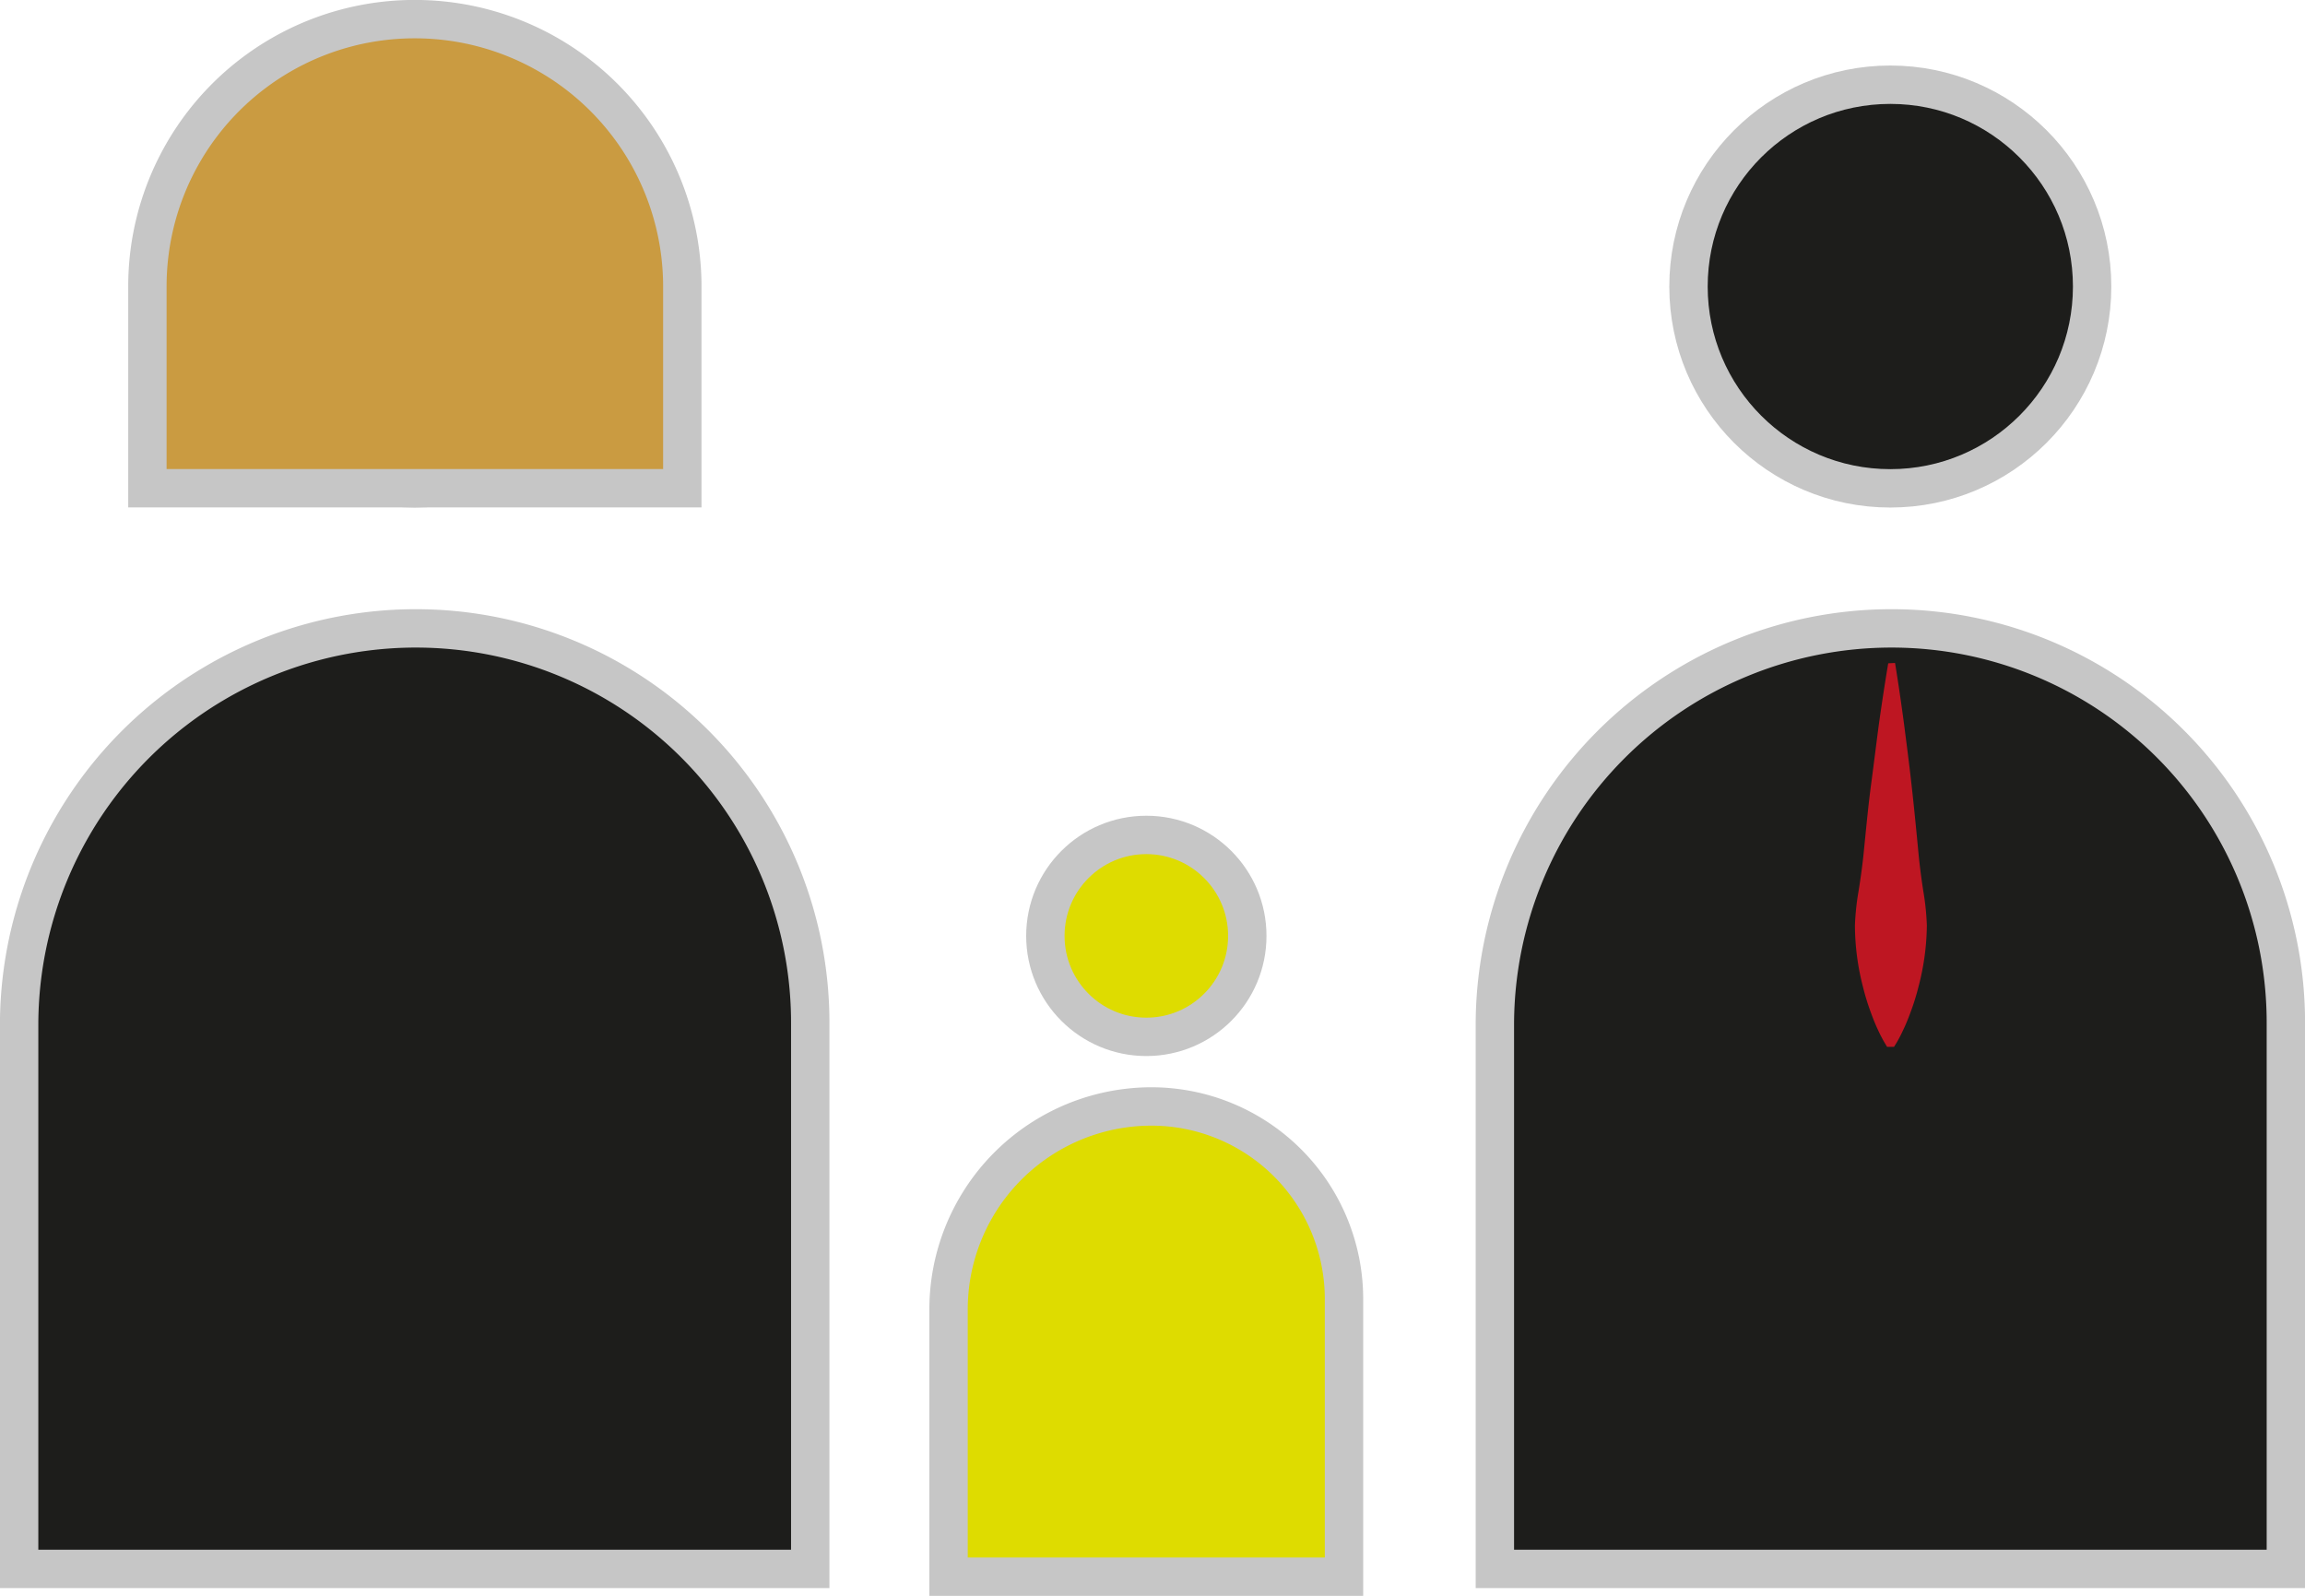 <svg xmlns="http://www.w3.org/2000/svg" viewBox="0 0 199.99 138.49"><defs><style>.cls-1{fill:#1d1d1b;}.cls-1,.cls-2,.cls-3{stroke:#c6c6c6;stroke-miterlimit:10;stroke-width:3.33px;}.cls-2{fill:#dedc00;}.cls-3{fill:#ca9b41;}.cls-4{fill:#be1622;}</style></defs><title>Asset 3</title><g id="Layer_2" data-name="Layer 2"><g id="Layer_1-2" data-name="Layer 1"><circle class="cls-1" cx="35.98" cy="24.86" r="17.51"/><path class="cls-1" d="M36.09,54.52h0A34.21,34.21,0,0,1,70.3,88.73v47.39a0,0,0,0,1,0,0H1.66a0,0,0,0,1,0,0V88.94A34.42,34.42,0,0,1,36.09,54.52Z"/><circle class="cls-1" cx="164.01" cy="24.86" r="17.51"/><path class="cls-1" d="M164.12,54.52h0a34.21,34.21,0,0,1,34.21,34.21v47.39a0,0,0,0,1,0,0H129.7a0,0,0,0,1,0,0V88.94a34.42,34.42,0,0,1,34.42-34.42Z"/><circle class="cls-2" cx="99.46" cy="81.2" r="8.76"/><path class="cls-2" d="M99.9,96h0a16.71,16.71,0,0,1,16.71,16.71v24.09a0,0,0,0,1,0,0H82.3a0,0,0,0,1,0,0V113.63A17.61,17.61,0,0,1,99.9,96Z"/><path class="cls-3" d="M36,1.66h0a23.2,23.2,0,0,1,23.2,23.2v17.5a0,0,0,0,1,0,0H12.79a0,0,0,0,1,0,0V24.85A23.18,23.18,0,0,1,36,1.66Z"/><line class="cls-4" x1="164.12" y1="57.52" x2="164.01" y2="90.82"/><path class="cls-4" d="M164.42,57.52s.35,2.08.77,5.21c.2,1.56.44,3.38.66,5.34s.42,4,.62,6.12c.1,1,.24,2.08.4,3.11a22.07,22.07,0,0,1,.31,3,21.54,21.54,0,0,1-.73,5.33,20.06,20.06,0,0,1-.66,2.13c-.23.63-.46,1.19-.68,1.64a11.76,11.76,0,0,1-.55,1.06l-.23.37h-.6l-.22-.37a11.89,11.89,0,0,1-.55-1.06c-.22-.46-.44-1-.67-1.64a20.1,20.1,0,0,1-.65-2.13,21.53,21.53,0,0,1-.7-5.34,22.08,22.08,0,0,1,.32-3c.16-1,.31-2.06.42-3.1.21-2.08.4-4.16.66-6.11s.48-3.77.69-5.33c.44-3.12.8-5.2.8-5.2Z"/></g></g></svg>